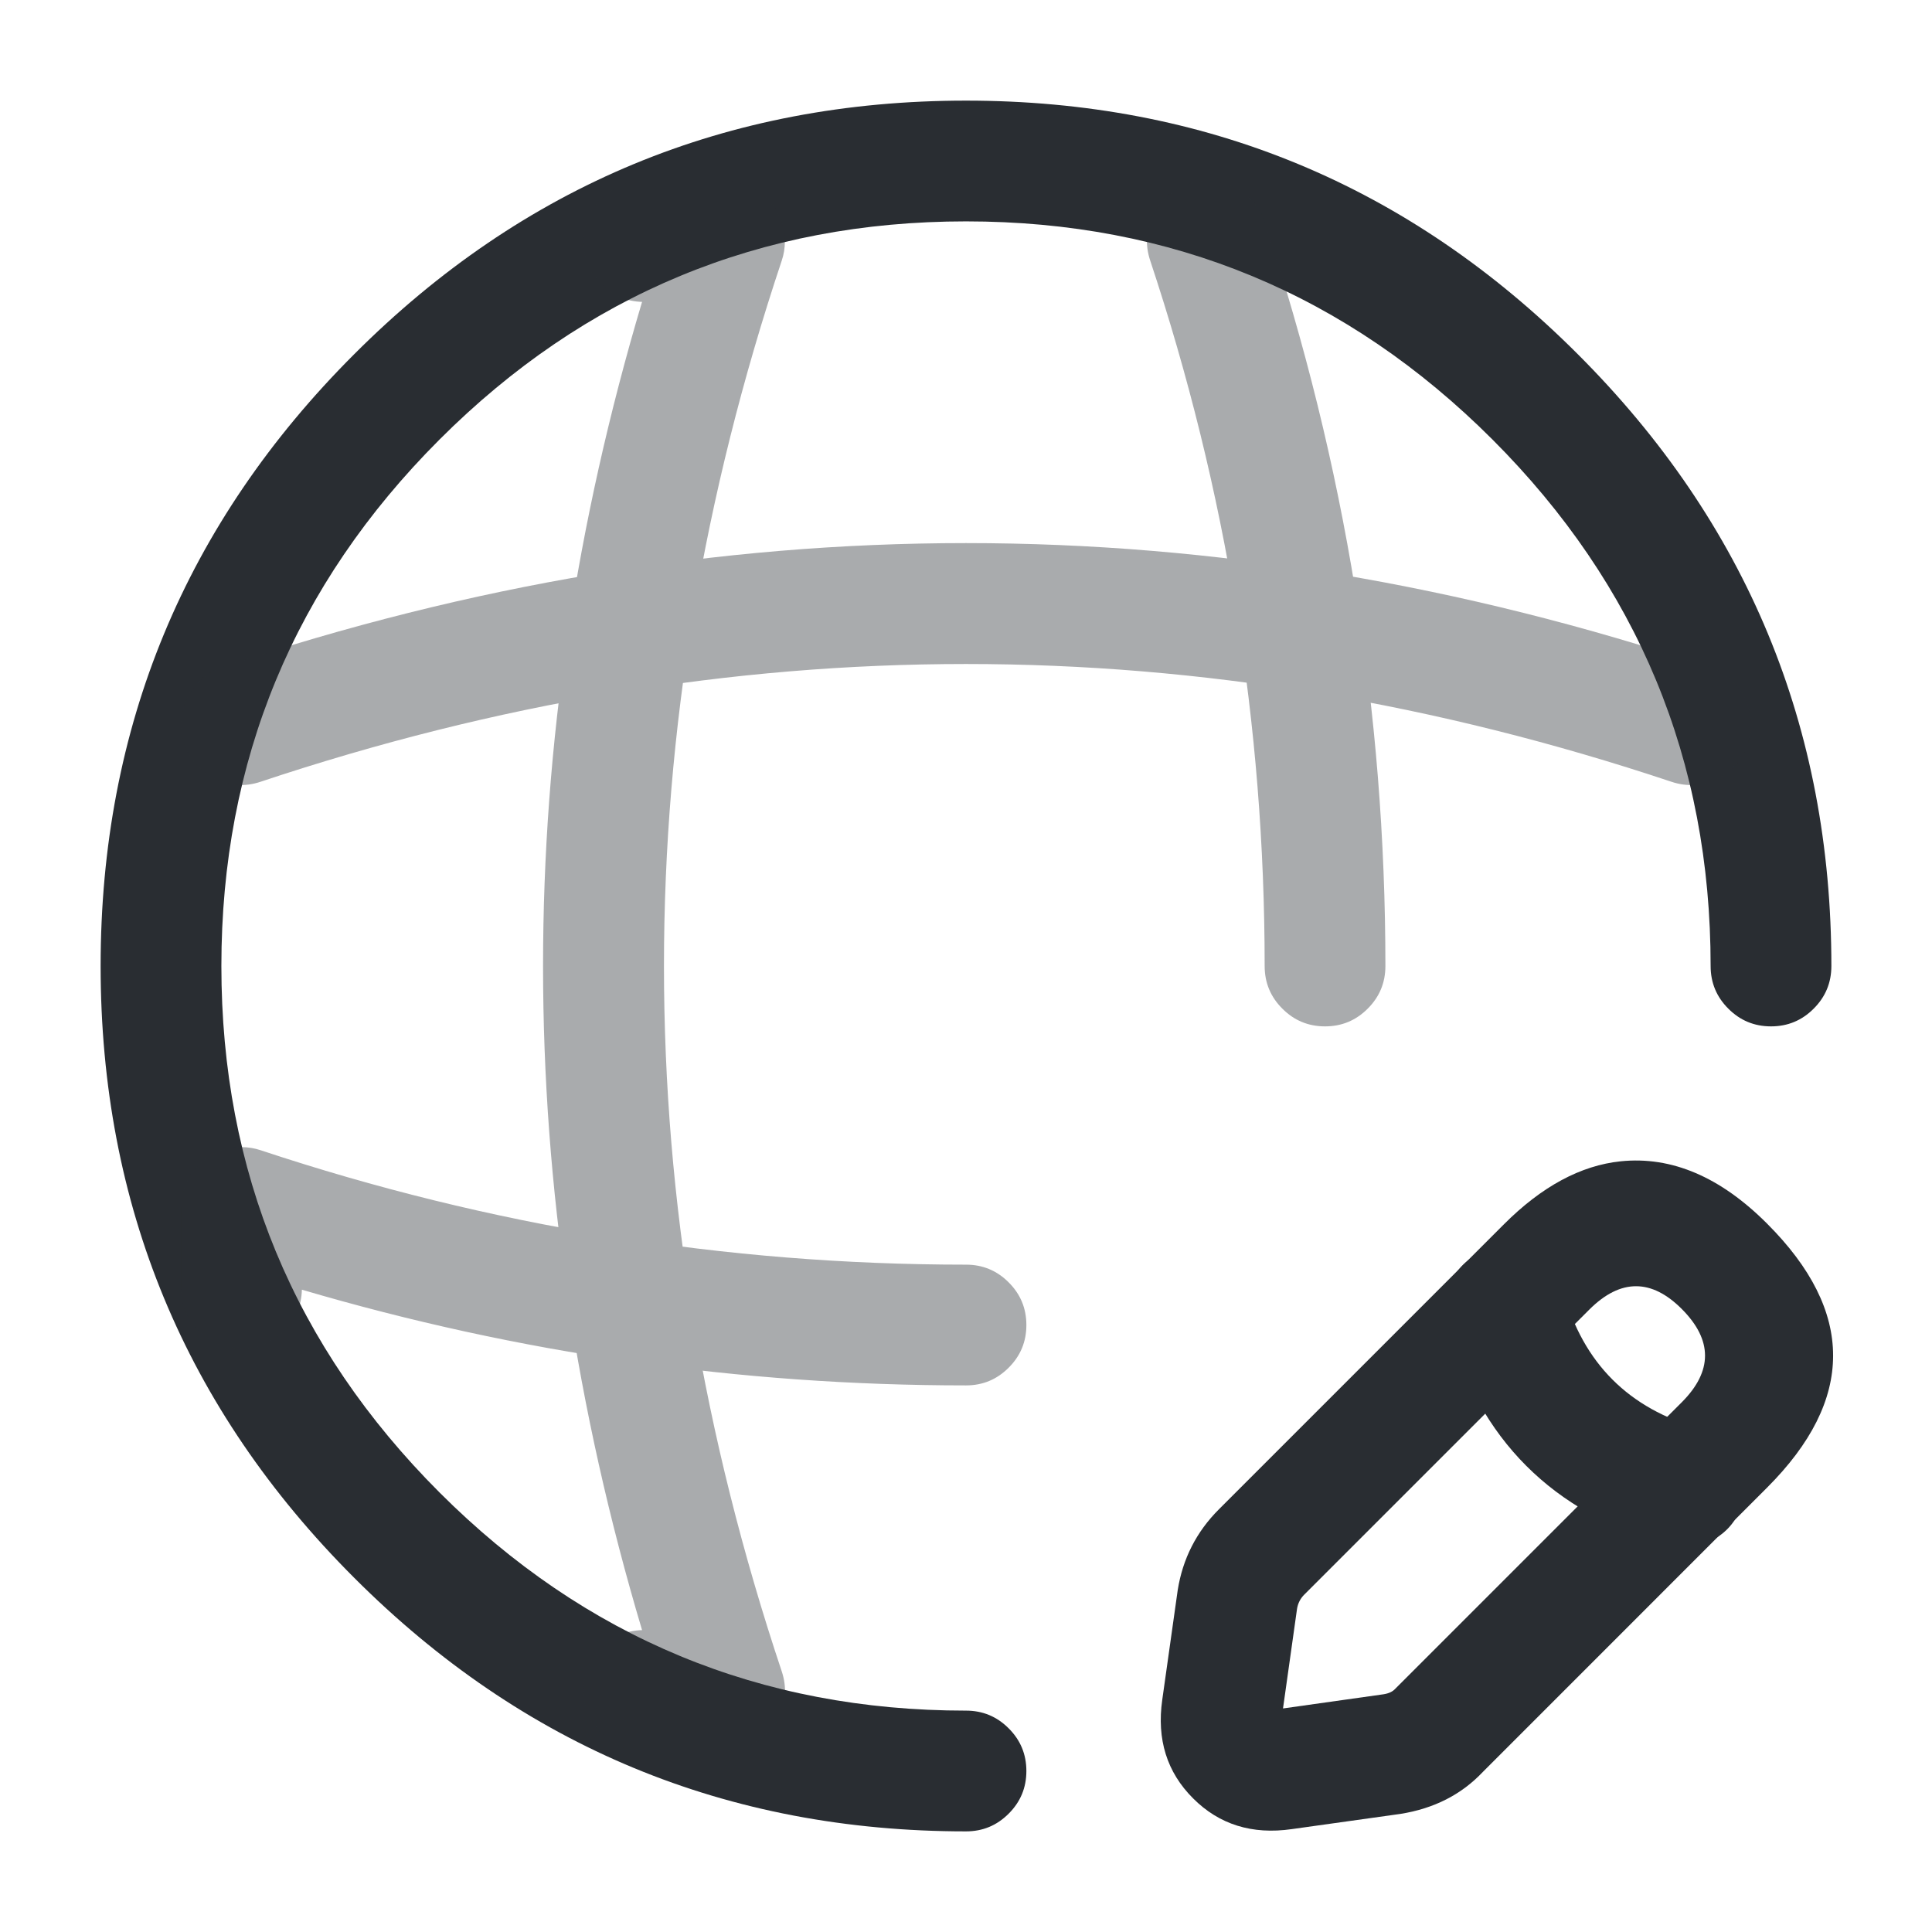 <svg xmlns="http://www.w3.org/2000/svg" width="24" height="24" viewBox="0 0 24 24">
  <defs/>
  <path fill="#292D32" d="M21.25,12 Q21.25,8.171 18.54,5.46 Q15.829,2.75 12,2.75 Q8.171,2.75 5.46,5.46 Q2.75,8.171 2.75,12 Q2.75,15.829 5.46,18.54 Q8.171,21.25 12,21.25 Q12.311,21.25 12.53,21.47 Q12.75,21.689 12.75,22 Q12.75,22.311 12.53,22.53 Q12.311,22.75 12,22.75 Q7.549,22.75 4.4,19.6 Q1.25,16.451 1.25,12 Q1.25,7.549 4.4,4.4 Q7.549,1.25 12,1.25 Q16.451,1.25 19.6,4.4 Q22.75,7.549 22.75,12 Q22.75,12.311 22.53,12.53 Q22.311,12.75 22,12.75 Q21.689,12.75 21.47,12.53 Q21.25,12.311 21.25,12 Z"/>
  <g opacity="0.4">
    <path fill="#292D32" d="M8,2.25 L9,2.25 Q9.31,2.25 9.53,2.47 Q9.75,2.689 9.75,3 Q9.75,3.122 9.711,3.238 Q6.785,12 9.711,20.762 Q9.809,21.057 9.671,21.335 Q9.532,21.613 9.237,21.711 Q9.122,21.75 9,21.75 L8,21.75 Q7.689,21.75 7.469,21.53 Q7.25,21.311 7.25,21 Q7.25,20.689 7.469,20.47 Q7.681,20.258 7.976,20.25 Q5.516,12 7.976,3.75 Q7.681,3.742 7.469,3.53 Q7.25,3.311 7.25,3 Q7.25,2.689 7.469,2.47 Q7.689,2.25 8,2.25 Z"/>
    <path fill="#292D32" d="M15.712,2.764 Q17.21,7.274 17.21,12 Q17.21,12.311 16.99,12.53 Q16.771,12.75 16.46,12.75 Q16.149,12.75 15.93,12.53 Q15.71,12.311 15.71,12 Q15.71,7.516 14.288,3.236 Q14.19,2.942 14.33,2.664 Q14.469,2.386 14.764,2.288 Q15.058,2.19 15.336,2.33 Q15.614,2.469 15.712,2.764 Z"/>
    <path fill="#292D32" d="M2.25,16 L2.25,15 Q2.25,14.689 2.47,14.47 Q2.689,14.25 3,14.25 Q3.121,14.25 3.236,14.288 Q7.516,15.71 12,15.71 Q12.311,15.71 12.53,15.93 Q12.75,16.149 12.75,16.46 Q12.75,16.771 12.53,16.99 Q12.311,17.21 12,17.21 Q7.789,17.21 3.75,16.021 Q3.743,16.318 3.53,16.53 Q3.311,16.75 3,16.75 Q2.689,16.75 2.47,16.53 Q2.25,16.311 2.25,16 Z"/>
    <path fill="#292D32" d="M2.762,8.289 Q12,5.204 21.238,8.289 Q21.532,8.387 21.671,8.665 Q21.81,8.943 21.711,9.238 Q21.613,9.532 21.335,9.671 Q21.057,9.81 20.762,9.711 Q12,6.786 3.238,9.711 Q2.943,9.81 2.665,9.671 Q2.387,9.532 2.289,9.238 Q2.19,8.943 2.329,8.665 Q2.468,8.387 2.762,8.289 Z"/>
  </g>
  <path fill="#292D32" d="M18.681,15.21 Q19.387,14.503 20.134,14.426 Q21.081,14.329 21.951,15.2 Q23.592,16.84 21.951,18.48 L18.42,22.012 Q18.021,22.434 17.396,22.533 L16.047,22.722 Q15.308,22.828 14.821,22.34 Q14.333,21.853 14.438,21.115 L14.63,19.753 Q14.723,19.168 15.141,18.75 Z M19.741,16.27 L16.201,19.81 Q16.128,19.884 16.112,19.987 L15.938,21.223 L17.186,21.047 Q17.283,21.032 17.331,20.98 Q17.341,20.969 17.351,20.96 L20.891,17.42 Q21.47,16.84 20.891,16.26 Q20.611,15.98 20.328,15.978 Q20.036,15.975 19.741,16.27 Z"/>
  <path fill="#292D32" d="M19.422,16.049 Q19.791,17.378 21.12,17.747 Q21.419,17.831 21.572,18.101 Q21.725,18.371 21.642,18.671 Q21.559,18.97 21.288,19.123 Q21.018,19.276 20.718,19.193 Q18.573,18.597 17.977,16.451 Q17.893,16.151 18.046,15.881 Q18.199,15.611 18.498,15.527 Q18.798,15.444 19.068,15.597 Q19.339,15.75 19.422,16.049 Z"/>
</svg>


